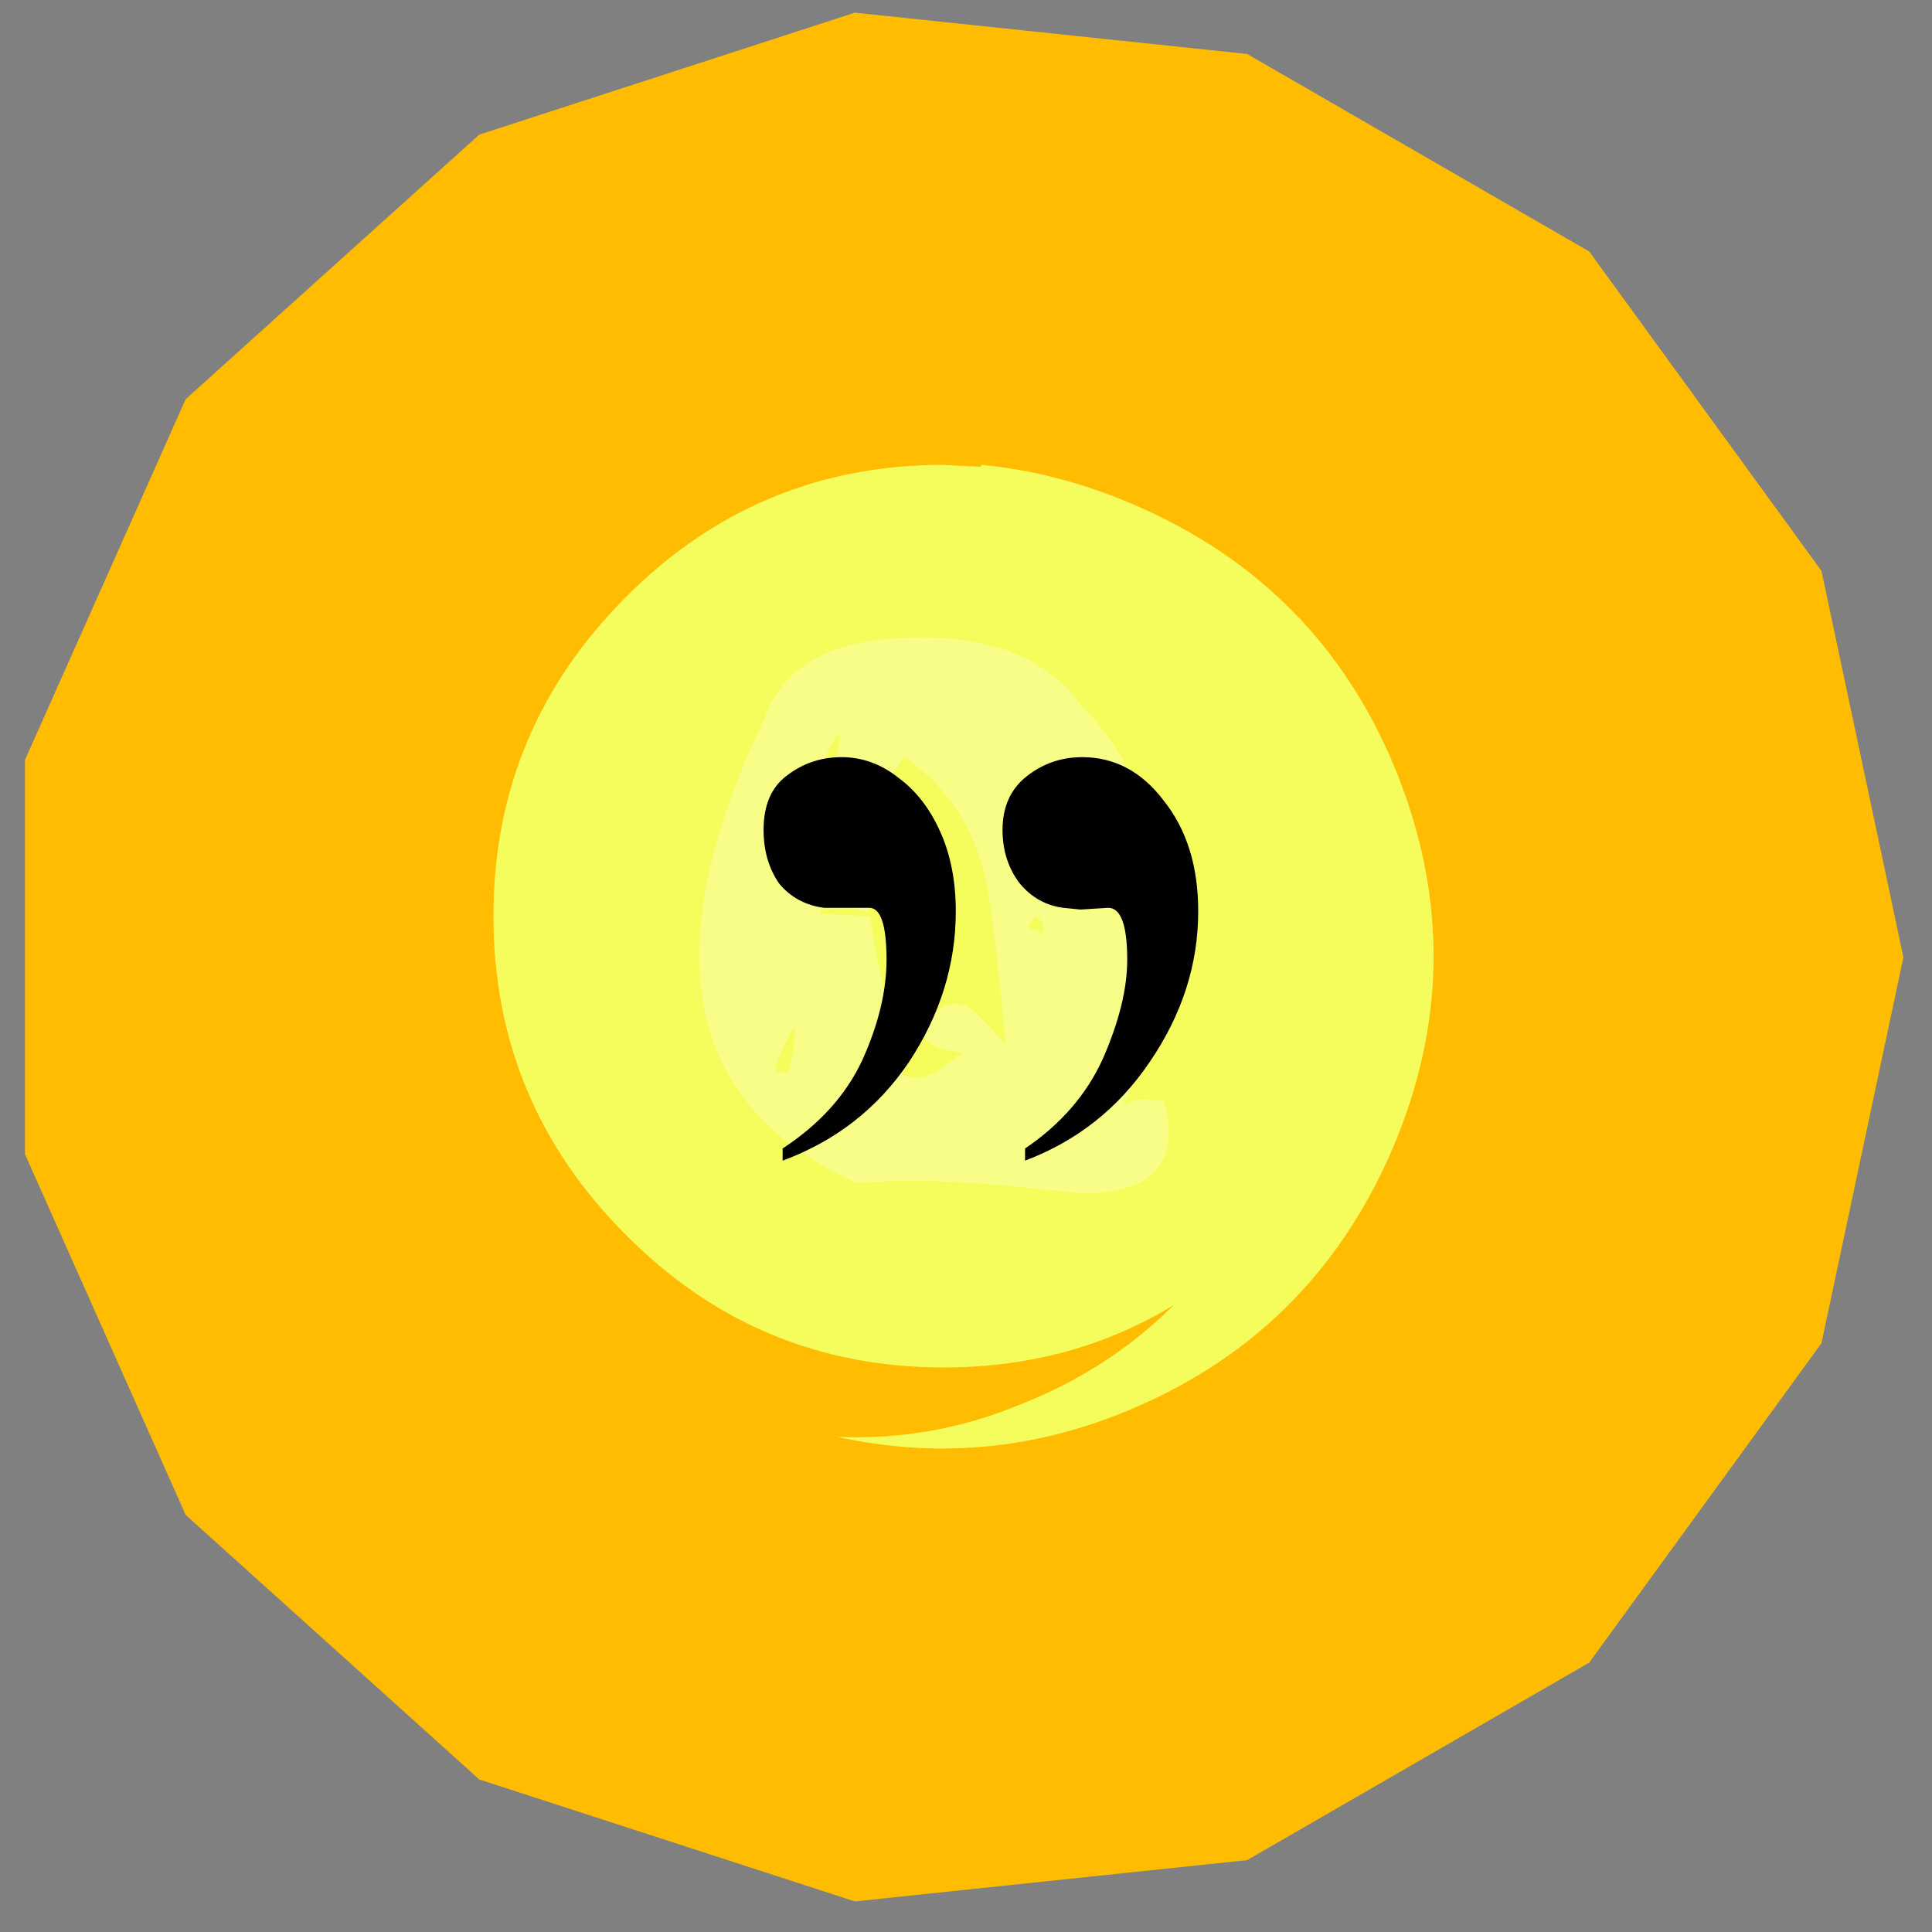 <?xml version="1.0" encoding="utf-8"?>
<svg version="1.1" id="Layer_1"
xmlns="http://www.w3.org/2000/svg"
xmlns:xlink="http://www.w3.org/1999/xlink"
width="500px" height="500px"
xml:space="preserve">
<rect width="100%" height="100%" fill="#808080" stroke="none"/>
<g id="PathID_9" transform="matrix(3.34, 0, 0, 3.34, 249.45, 247.6)" opacity="1">
<path style="fill:#FFBC00;fill-opacity:1" d="M48.45 -54.65L66.45 -29.9L72.8 0.05L66.45 29.95L48.45 54.7L21.95 70L-8.45 73.2L-37.55 63.75L-60.3 43.25L-72.75 15.3L-72.75 -15.25L-60.3 -43.2L-37.55 -63.7L-8.45 -73.15L21.95 -69.95L48.45 -54.65" />
</g>
<g id="PathID_10" transform="matrix(3.34, 0, 0, 3.34, 249.45, 247.6)" opacity="1">
</g>
<g id="PathID_11" transform="matrix(1.326, 0, 0, 1.326, 247.15, 236.3)" opacity="1">
<path style="fill:#F7FD87;fill-opacity:1" d="M48.45 -54.65L66.45 -29.9L72.8 0.05L66.45 29.95L48.45 54.7L21.95 70L-8.45 73.2L-37.55 63.75L-60.3 43.25L-72.75 15.3L-72.75 -15.25L-60.3 -43.2L-37.55 -63.7L-8.45 -73.15L21.95 -69.95L48.45 -54.65" />
</g>
<g id="PathID_12" transform="matrix(1.326, 0, 0, 1.326, 247.15, 236.3)" opacity="1">
</g>
<g id="PathID_13" transform="matrix(1.761, 0, 0, 1.761, 127.7, 120.3)" opacity="1">
<path style="fill:#F5FD5C;fill-opacity:1" d="M82.9 47.3Q79.7 47.15 81.4 46.25L86.1 46.55Q88.7 46.4 90.95 45.35Q89.45 46.1 90.05 48.35Q90.5 49.6 87.45 49L85.35 48.05Q86.1 47.75 82.9 47.3M98.7 63.9Q97.65 47 86.25 35.15Q78.5 24.8 61.3 25.4Q43.95 25.7 39.85 37.25Q15.35 88.5 53.4 105.55L56.15 105.4Q65.7 104.65 86.7 107.1Q102.2 106.95 98.55 93.55L95.65 93.25Q93.25 93.4 92.5 94.3Q99.8 78.8 98.7 63.9M132.8 45.35Q143.9 73.15 132.05 100.7Q120.15 128.2 92.35 139.35Q71.95 147.55 50.5 142.85Q64.5 143.45 77.4 138.1Q90.5 132.95 99.95 123.5Q84.9 132.65 66.15 132.65Q38.8 132.65 19.45 113.15Q0 93.7 0 66.3Q0 38.95 19.45 19.45Q38.8 0 66.15 0L71.65 0.3L71.65 0Q82.9 1.05 94 5.8Q121.7 17.65 132.8 45.35M49.9 40.75Q51.85 37.1 49.9 45.8Q50.2 43.65 47.75 46.4Q47.6 44.85 49.9 40.75M79.7 66.45Q80.75 66.95 80.75 68Q80.75 69.35 80 68.3Q77.55 68.45 79.7 66.45M48.65 64.35L55.2 65.7Q53.55 51.7 60.4 42.9Q70.6 50.05 72.7 62.8Q73.9 70.25 75.3 85.2Q70.75 80.15 69.95 79.85Q66.15 77.55 63.3 83.2Q62.95 84.55 64.95 85.5Q65.85 85.95 68.9 86.4L65.25 89.15Q63.3 90.35 60.55 89.9Q59.45 89.15 60.1 88.5Q56.45 74.4 55.35 66.3L54.45 66.3L48.2 66Q47.75 65.1 48.65 64.35M43.35 84.1Q45.2 80.15 43.5 89Q43.05 89.6 41.85 89.3Q40.75 89 43.35 84.1" />
</g>
<g id="PathID_14" transform="matrix(1.761, 0, 0, 1.761, 127.7, 120.3)" opacity="1">
</g>
<g id="PathID_15" transform="matrix(8.963, 1.5672e-006, 0, 8.963, 188.65, 535.65)" opacity="1">
<path style="fill:#000000;fill-opacity:1" d="M1.55 -26.25L1.55 -26.6Q3.15 -27.65 3.85 -29.15Q4.55 -30.7 4.55 -32.05Q4.55 -33.55 4.05 -33.55L2.75 -33.55Q1.95 -33.65 1.45 -34.25Q1 -34.9 1 -35.8Q1 -36.85 1.65 -37.35Q2.35 -37.9 3.25 -37.9Q4.15 -37.9 4.9 -37.3Q5.65 -36.75 6.1 -35.75Q6.55 -34.75 6.55 -33.45Q6.55 -31.15 5.2 -29.1Q3.85 -27.1 1.55 -26.25M8.55 -26.25L8.55 -26.6Q10.1 -27.65 10.8 -29.2Q11.5 -30.8 11.5 -32.05Q11.5 -33.55 10.95 -33.55L10.15 -33.5L9.65 -33.55Q8.9 -33.65 8.4 -34.25Q7.9 -34.9 7.9 -35.8Q7.9 -36.8 8.6 -37.35Q9.3 -37.9 10.2 -37.9Q11.6 -37.9 12.55 -36.65Q13.55 -35.4 13.55 -33.45Q13.55 -31.15 12.15 -29.1Q10.8 -27.1 8.55 -26.25" />
</g>
<g id="PathID_16" transform="matrix(8.963, 1.5672e-006, 0, 8.963, 188.65, 535.65)" opacity="1">
</g>
</svg>
